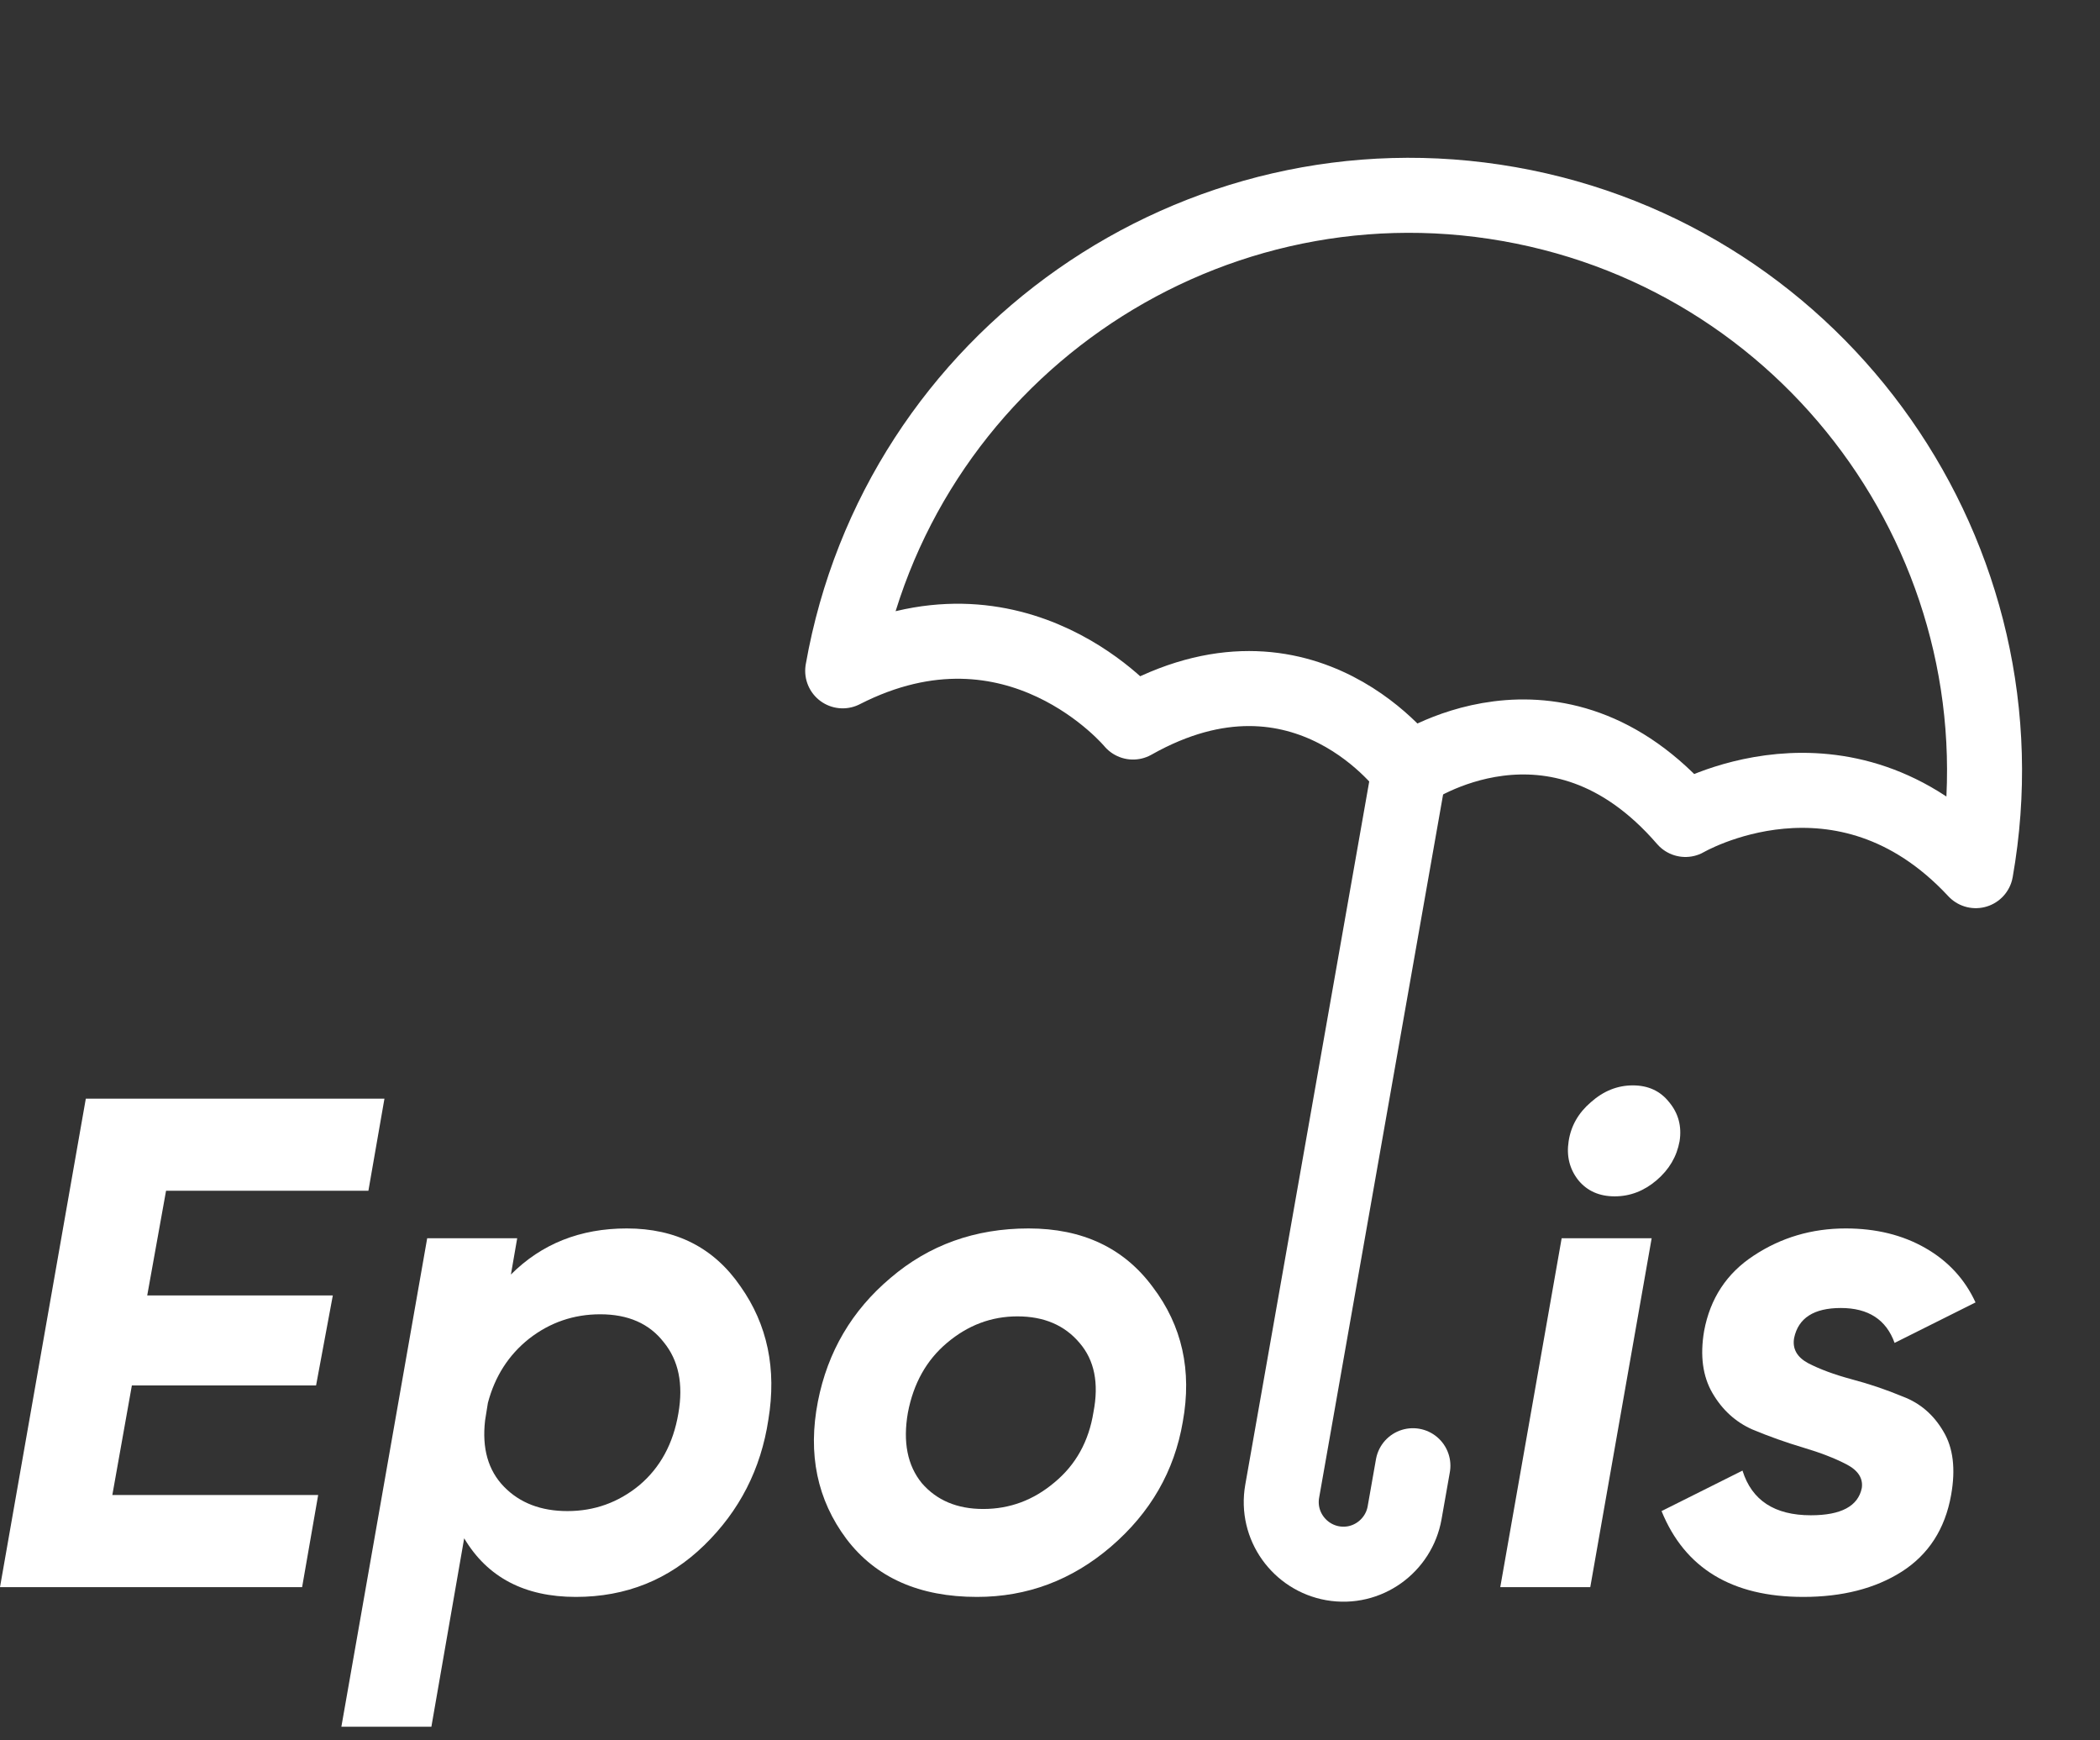 <svg width="140" height="116" viewBox="0 0 140 116" fill="none" xmlns="http://www.w3.org/2000/svg">
<rect x="0" y="0" width="140" height="116" fill="#333333" stroke="none"/>
<path d="M56.179 44.713C59.85 23.893 79.788 9.933 100.608 13.604C121.428 17.275 135.388 37.213 131.717 58.032C122.829 48.483 112.362 54.62 112.362 54.62C103.671 44.565 93.948 51.373 93.948 51.373C93.948 51.373 87.035 41.632 75.534 48.126C75.534 48.126 67.797 38.779 56.179 44.713Z" stroke="white" stroke-width="5" stroke-miterlimit="10" stroke-linecap="round" stroke-linejoin="round"/>
<path d="M93.947 51.372L85.48 99.394C85.074 101.696 86.643 103.806 88.84 104.194C91.142 104.6 93.253 103.03 93.64 100.833L94.194 97.694" stroke="white" stroke-width="5" stroke-miterlimit="10" stroke-linecap="round" stroke-linejoin="round"/>
<path d="M24.56 79.368H11.07L9.815 86.345H22.188L21.071 92.345H8.791L7.489 99.648H21.211L20.141 105.788H0L5.721 73.228L25.63 73.228L24.56 79.368Z" fill="white"/>
<path d="M41.783 81.879C45.07 81.879 47.597 83.166 49.365 85.74C51.163 88.283 51.783 91.245 51.225 94.624C50.729 97.912 49.303 100.702 46.946 102.997C44.589 105.292 41.736 106.439 38.387 106.439C34.976 106.439 32.495 105.137 30.945 102.532L28.759 115.091H22.758L28.48 82.531H34.48L34.061 84.95C36.108 82.903 38.682 81.879 41.783 81.879ZM45.225 94.206C45.566 92.252 45.24 90.671 44.248 89.461C43.287 88.221 41.876 87.601 40.015 87.601C38.248 87.601 36.666 88.144 35.271 89.229C33.906 90.314 32.992 91.741 32.526 93.508L32.34 94.671C32.123 96.532 32.542 98.005 33.596 99.09C34.651 100.175 36.062 100.718 37.829 100.718C39.628 100.718 41.225 100.144 42.62 98.997C44.016 97.819 44.884 96.222 45.225 94.206Z" fill="white"/>
<path d="M65.131 106.439C61.286 106.439 58.386 105.152 56.433 102.579C54.479 99.974 53.843 96.919 54.526 93.415C55.177 90.097 56.789 87.353 59.363 85.182C61.937 82.98 65.007 81.879 68.573 81.879C72.17 81.879 74.93 83.182 76.853 85.787C78.806 88.361 79.473 91.353 78.853 94.764C78.295 98.051 76.698 100.826 74.062 103.09C71.457 105.323 68.48 106.439 65.131 106.439ZM65.55 100.578C67.317 100.578 68.899 99.989 70.294 98.811C71.721 97.632 72.589 96.067 72.899 94.113C73.271 92.19 72.961 90.655 71.969 89.508C70.976 88.329 69.596 87.74 67.829 87.74C66.092 87.74 64.526 88.329 63.131 89.508C61.767 90.655 60.898 92.206 60.526 94.159C60.185 96.113 60.495 97.679 61.456 98.857C62.449 100.005 63.813 100.578 65.55 100.578Z" fill="white"/>
<path d="M110.437 78.67C109.6 79.383 108.669 79.74 107.646 79.74C106.623 79.74 105.816 79.383 105.227 78.67C104.638 77.925 104.421 77.057 104.576 76.065C104.731 75.042 105.227 74.173 106.064 73.46C106.902 72.716 107.832 72.344 108.855 72.344C109.879 72.344 110.685 72.716 111.274 73.46C111.894 74.204 112.127 75.073 111.972 76.065C111.786 77.088 111.274 77.957 110.437 78.67ZM100.018 105.788L104.111 82.531H110.111L106.018 105.788H100.018Z" fill="white"/>
<path d="M120.213 106.439C115.468 106.439 112.321 104.532 110.77 100.718L116.166 98.02C116.786 100.004 118.305 100.997 120.724 100.997C122.74 100.997 123.872 100.392 124.12 99.183C124.213 98.531 123.872 98.004 123.096 97.601C122.321 97.198 121.36 96.826 120.213 96.485C119.065 96.144 117.933 95.741 116.817 95.275C115.701 94.779 114.817 93.973 114.166 92.857C113.514 91.74 113.328 90.36 113.607 88.717C114.011 86.546 115.111 84.872 116.91 83.693C118.74 82.484 120.786 81.879 123.05 81.879C125.066 81.879 126.833 82.313 128.353 83.182C129.872 84.05 130.988 85.259 131.702 86.81L126.306 89.508C125.748 87.957 124.554 87.182 122.724 87.182C120.926 87.182 119.887 87.849 119.608 89.182C119.484 89.895 119.794 90.454 120.538 90.857C121.313 91.26 122.275 91.616 123.422 91.926C124.6 92.237 125.748 92.624 126.864 93.089C128.012 93.523 128.911 94.299 129.562 95.415C130.213 96.5 130.384 97.911 130.074 99.648C129.671 101.912 128.57 103.617 126.771 104.764C125.004 105.881 122.817 106.439 120.213 106.439Z" fill="white"/>
</svg>
